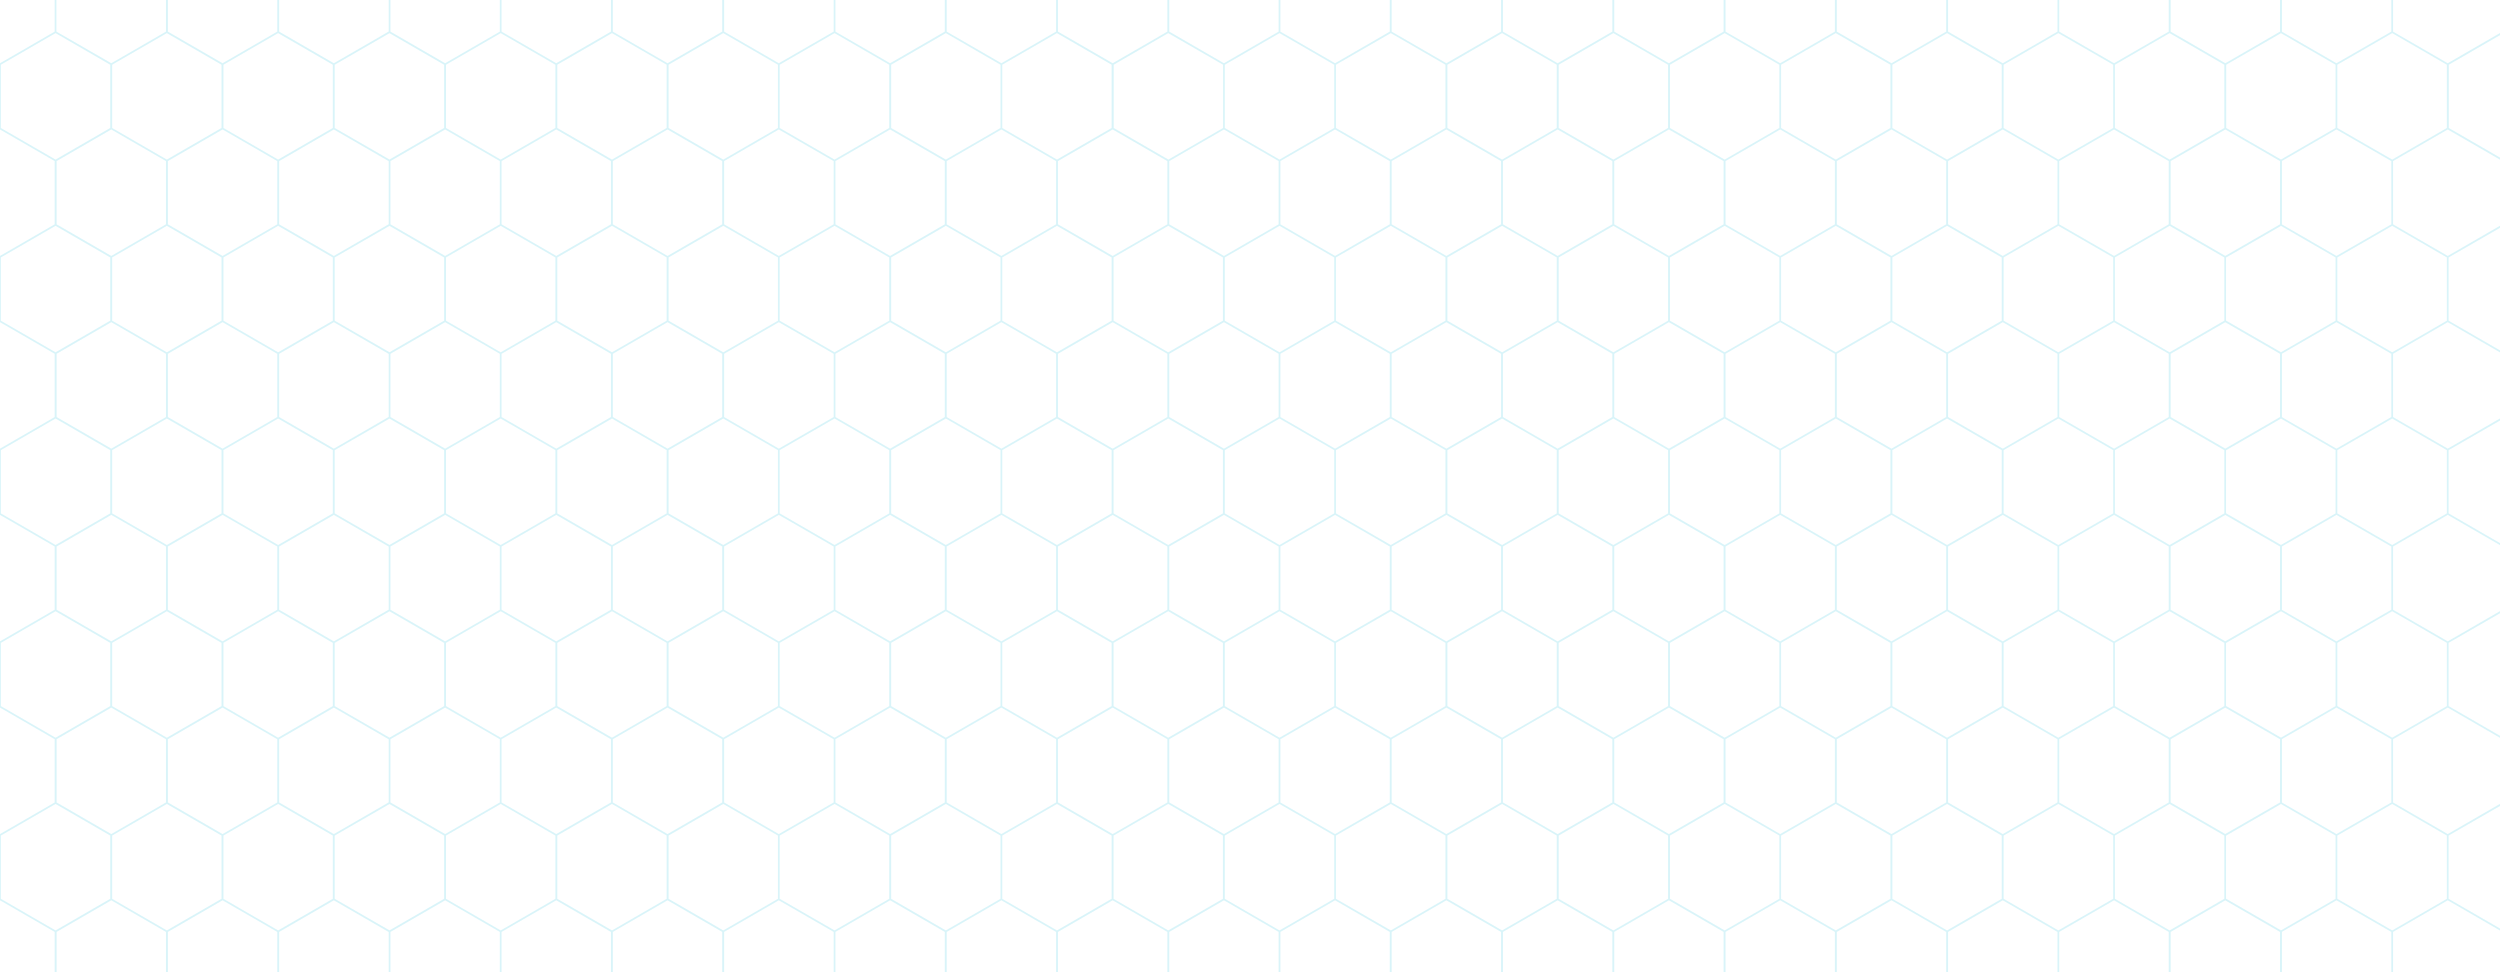 <?xml version="1.0" encoding="utf-8"?>
<!-- Generator: Adobe Illustrator 26.4.1, SVG Export Plug-In . SVG Version: 6.00 Build 0)  -->
<svg version="1.1" id="Capa_1" xmlns:svgjs="http://svgjs.dev/svgjs"
	 xmlns="http://www.w3.org/2000/svg" xmlns:xlink="http://www.w3.org/1999/xlink" x="0px" y="0px" viewBox="0 0 1440 560"
	 style="enable-background:new 0 0 1440 560;" xml:space="preserve">
<style type="text/css">
	.st0{fill:none;stroke:#00B7D7;stroke-miterlimit:10;}
</style>
<g opacity="0.15">
	<path class="st0" d="M0-37l32,18.5v37L0,37l-32-18.5v-37L0-37z M32,18.5l32,18.5v37L32,92.5L0,74V37L32,18.5z M0,74l32,18.5v37
		L0,148l-32-18.5v-37L0,74z M32,129.5l32,18.5v37l-32,18.5L0,185v-37L32,129.5z M0,185l32,18.5v37L0,259l-32-18.5v-37L0,185z
		 M32,240.5l32,18.5v37l-32,18.5L0,296v-37L32,240.5z M0,296l32,18.5v37L0,370l-32-18.5v-37L0,296z M32,351.5l32,18.5v37l-32,18.5
		L0,407v-37L32,351.5z M0,407l32,18.5v37L0,481l-32-18.5v-37L0,407z M32,462.5l32,18.5v37l-32,18.5L0,518v-37L32,462.5z M0,518
		l32,18.5v37L0,592l-32-18.5v-37L0,518z M64.1-37l32,18.5v37L64.1,37L32,18.5v-37L64.1-37z M96.1,18.5l32,18.5v37l-32,18.5L64.1,74
		V37L96.1,18.5z M64.1,74l32,18.5v37l-32,18.5l-32-18.5v-37L64.1,74z M96.1,129.5l32,18.5v37l-32,18.5l-32-18.5v-37L96.1,129.5z
		 M64.1,185l32,18.5v37l-32,18.5l-32-18.5v-37L64.1,185z M96.1,240.5l32,18.5v37l-32,18.5l-32-18.5v-37L96.1,240.5z M64.1,296
		l32,18.5v37l-32,18.5l-32-18.5v-37L64.1,296z M96.1,351.5l32,18.5v37l-32,18.5l-32-18.5v-37L96.1,351.5z M64.1,407l32,18.5v37
		l-32,18.5l-32-18.5v-37L64.1,407z M96.1,462.5l32,18.5v37l-32,18.5l-32-18.5v-37L96.1,462.5z M64.1,518l32,18.5v37l-32,18.5
		l-32-18.5v-37L64.1,518z M128.2-37l32,18.5v37l-32,18.5l-32-18.5v-37L128.2-37z M160.2,18.5l32,18.5v37l-32,18.5l-32-18.5V37
		L160.2,18.5z M128.2,74l32,18.5v37l-32,18.5l-32-18.5v-37L128.2,74z M160.2,129.5l32,18.5v37l-32,18.5l-32-18.5v-37L160.2,129.5z
		 M128.2,185l32,18.5v37l-32,18.5l-32-18.5v-37L128.2,185z M160.2,240.5l32,18.5v37l-32,18.5l-32-18.5v-37L160.2,240.5z M128.2,296
		l32,18.5v37l-32,18.5l-32-18.5v-37L128.2,296z M160.2,351.5l32,18.5v37l-32,18.5l-32-18.5v-37L160.2,351.5z M128.2,407l32,18.5v37
		l-32,18.5l-32-18.5v-37L128.2,407z M160.2,462.5l32,18.5v37l-32,18.5l-32-18.5v-37L160.2,462.5z M128.2,518l32,18.5v37l-32,18.5
		l-32-18.5v-37L128.2,518z M192.3-37l32.1,18.5v37L192.3,37l-32-18.5v-37L192.3-37z M224.3,18.5l32,18.5v37l-32,18.5L192.3,74V37
		L224.3,18.5z M192.3,74l32.1,18.5v37L192.3,148l-32-18.5v-37L192.3,74z M224.3,129.5l32,18.5v37l-32,18.5L192.3,185v-37
		L224.3,129.5z M192.3,185l32.1,18.5v37L192.3,259l-32-18.5v-37L192.3,185z M224.3,240.5l32,18.5v37l-32,18.5L192.3,296v-37
		L224.3,240.5z M192.3,296l32.1,18.5v37L192.3,370l-32-18.5v-37L192.3,296z M224.3,351.5l32,18.5v37l-32,18.5L192.3,407v-37
		L224.3,351.5z M192.3,407l32.1,18.5v37L192.3,481l-32-18.5v-37L192.3,407z M224.3,462.5l32,18.5v37l-32,18.5L192.3,518v-37
		L224.3,462.5z M192.3,518l32.1,18.5v37L192.3,592l-32-18.5v-37L192.3,518z M256.4-37l32,18.5v37l-32,18.5l-32-18.5v-37L256.4-37z
		 M288.4,18.5l32,18.5v37l-32,18.5l-32-18.5V37L288.4,18.5z M256.4,74l32,18.5v37l-32,18.5l-32-18.5v-37L256.4,74z M288.4,129.5
		l32,18.5v37l-32,18.5l-32-18.5v-37L288.4,129.5z M256.4,185l32,18.5v37l-32,18.5l-32-18.5v-37L256.4,185z M288.4,240.5l32,18.5v37
		l-32,18.5l-32-18.5v-37L288.4,240.5z M256.4,296l32,18.5v37l-32,18.5l-32-18.5v-37L256.4,296z M288.4,351.5l32,18.5v37l-32,18.5
		l-32-18.5v-37L288.4,351.5z M256.4,407l32,18.5v37l-32,18.5l-32-18.5v-37L256.4,407z M288.4,462.5l32,18.5v37l-32,18.5l-32-18.5
		v-37L288.4,462.5z M256.4,518l32,18.5v37l-32,18.5l-32-18.5v-37L256.4,518z M320.4-37l32,18.5v37l-32,18.5l-32-18.5v-37L320.4-37z
		 M352.5,18.5l32,18.5v37l-32,18.5l-32-18.5V37L352.5,18.5z M320.4,74l32,18.5v37l-32,18.5l-32-18.5v-37L320.4,74z M352.5,129.5
		l32,18.5v37l-32,18.5l-32-18.5v-37L352.5,129.5z M320.4,185l32,18.5v37l-32,18.5l-32-18.5v-37L320.4,185z M352.5,240.5l32,18.5v37
		l-32,18.5l-32-18.5v-37L352.5,240.5z M320.4,296l32,18.5v37l-32,18.5l-32-18.5v-37L320.4,296z M352.5,351.5l32,18.5v37l-32,18.5
		l-32-18.5v-37L352.5,351.5z M320.4,407l32,18.5v37l-32,18.5l-32-18.5v-37L320.4,407z M352.5,462.5l32,18.5v37l-32,18.5l-32-18.5
		v-37L352.5,462.5z M320.4,518l32,18.5v37l-32,18.5l-32-18.5v-37L320.4,518z M384.5-37l32,18.5v37l-32,18.5l-32-18.5v-37L384.5-37z
		 M416.6,18.5l32,18.5v37l-32,18.5l-32-18.5V37L416.6,18.5z M384.5,74l32,18.5v37l-32,18.5l-32-18.5v-37L384.5,74z M416.6,129.5
		l32,18.5v37l-32,18.5l-32-18.5v-37L416.6,129.5z M384.5,185l32,18.5v37l-32,18.5l-32-18.5v-37L384.5,185z M416.6,240.5l32,18.5v37
		l-32,18.5l-32-18.5v-37L416.6,240.5z M384.5,296l32,18.5v37l-32,18.5l-32-18.5v-37L384.5,296z M416.6,351.5l32,18.5v37l-32,18.5
		l-32-18.5v-37L416.6,351.5z M384.5,407l32,18.5v37l-32,18.5l-32-18.5v-37L384.5,407z M416.6,462.5l32,18.5v37l-32,18.5l-32-18.5
		v-37L416.6,462.5z M384.5,518l32,18.5v37l-32,18.5l-32-18.5v-37L384.5,518z M448.6-37l32.1,18.5v37L448.6,37l-32-18.5v-37L448.6-37
		z M480.7,18.5l32,18.5v37l-32,18.5L448.6,74V37L480.7,18.5z M448.6,74l32.1,18.5v37L448.6,148l-32-18.5v-37L448.6,74z M480.7,129.5
		l32,18.5v37l-32,18.5L448.6,185v-37L480.7,129.5z M448.6,185l32.1,18.5v37L448.6,259l-32-18.5v-37L448.6,185z M480.7,240.5l32,18.5
		v37l-32,18.5L448.6,296v-37L480.7,240.5z M448.6,296l32.1,18.5v37L448.6,370l-32-18.5v-37L448.6,296z M480.7,351.5l32,18.5v37
		l-32,18.5L448.6,407v-37L480.7,351.5z M448.6,407l32.1,18.5v37L448.6,481l-32-18.5v-37L448.6,407z M480.7,462.5l32,18.5v37
		l-32,18.5L448.6,518v-37L480.7,462.5z M448.6,518l32.1,18.5v37L448.6,592l-32-18.5v-37L448.6,518z M512.7-37l32,18.5v37l-32,18.5
		l-32-18.5v-37L512.7-37z M544.8,18.5l32,18.5v37l-32,18.5l-32-18.5V37L544.8,18.5z M512.7,74l32,18.5v37l-32,18.5l-32-18.5v-37
		L512.7,74z M544.8,129.5l32,18.5v37l-32,18.5l-32-18.5v-37L544.8,129.5z M512.7,185l32,18.5v37l-32,18.5l-32-18.5v-37L512.7,185z
		 M544.8,240.5l32,18.5v37l-32,18.5l-32-18.5v-37L544.8,240.5z M512.7,296l32,18.5v37l-32,18.5l-32-18.5v-37L512.7,296z
		 M544.8,351.5l32,18.5v37l-32,18.5l-32-18.5v-37L544.8,351.5z M512.7,407l32,18.5v37l-32,18.5l-32-18.5v-37L512.7,407z
		 M544.8,462.5l32,18.5v37l-32,18.5l-32-18.5v-37L544.8,462.5z M512.7,518l32,18.5v37l-32,18.5l-32-18.5v-37L512.7,518z M576.8-37
		l32,18.5v37l-32,18.5l-32-18.5v-37L576.8-37z M608.8,18.5l32,18.5v37l-32,18.5l-32-18.5V37L608.8,18.5z M576.8,74l32,18.5v37
		l-32,18.5l-32-18.5v-37L576.8,74z M608.8,129.5l32,18.5v37l-32,18.5l-32-18.5v-37L608.8,129.5z M576.8,185l32,18.5v37l-32,18.5
		l-32-18.5v-37L576.8,185z M608.8,240.5l32,18.5v37l-32,18.5l-32-18.5v-37L608.8,240.5z M576.8,296l32,18.5v37l-32,18.5l-32-18.5
		v-37L576.8,296z M608.8,351.5l32,18.5v37l-32,18.5l-32-18.5v-37L608.8,351.5z M576.8,407l32,18.5v37l-32,18.5l-32-18.5v-37
		L576.8,407z M608.8,462.5l32,18.5v37l-32,18.5l-32-18.5v-37L608.8,462.5z M576.8,518l32,18.5v37l-32,18.5l-32-18.5v-37L576.8,518z
		 M640.9-37l32,18.5v37l-32,18.5l-32-18.5v-37L640.9-37z M672.9,18.5L705,37v37l-32,18.5l-32-18.5V37L672.9,18.5z M640.9,74l32,18.5
		v37l-32,18.5l-32-18.5v-37L640.9,74z M672.9,129.5l32,18.5v37l-32,18.5l-32-18.5v-37L672.9,129.5z M640.9,185l32,18.5v37l-32,18.5
		l-32-18.5v-37L640.9,185z M672.9,240.5l32,18.5v37l-32,18.5l-32-18.5v-37L672.9,240.5z M640.9,296l32,18.5v37l-32,18.5l-32-18.5
		v-37L640.9,296z M672.9,351.5l32,18.5v37l-32,18.5l-32-18.5v-37L672.9,351.5z M640.9,407l32,18.5v37l-32,18.5l-32-18.5v-37
		L640.9,407z M672.9,462.5l32,18.5v37l-32,18.5l-32-18.5v-37L672.9,462.5z M640.9,518l32,18.5v37l-32,18.5l-32-18.5v-37L640.9,518z
		 M705-37l32,18.5v37L705,37l-32-18.5v-37L705-37z M737,18.5L769,37v37l-32,18.5L705,74V37L737,18.5z M705,74l32,18.5v37L705,148
		l-32-18.5v-37L705,74z M737,129.5l32,18.5v37l-32,18.5L705,185v-37L737,129.5z M705,185l32,18.5v37L705,259l-32-18.5v-37L705,185z
		 M737,240.5l32,18.5v37l-32,18.5L705,296v-37L737,240.5z M705,296l32,18.5v37L705,370l-32-18.5v-37L705,296z M737,351.5l32,18.5v37
		l-32,18.5L705,407v-37L737,351.5z M705,407l32,18.5v37L705,481l-32-18.5v-37L705,407z M737,462.5l32,18.5v37l-32,18.5L705,518v-37
		L737,462.5z M705,518l32,18.5v37L705,592l-32-18.5v-37L705,518z M769-37l32,18.5v37L769,37l-32-18.5v-37L769-37z M801.1,18.5
		l32,18.5v37l-32,18.5L769,74V37L801.1,18.5z M769,74l32,18.5v37L769,148l-32-18.5v-37L769,74z M801.1,129.5l32,18.5v37l-32,18.5
		L769,185v-37L801.1,129.5z M769,185l32,18.5v37L769,259l-32-18.5v-37L769,185z M801.1,240.5l32,18.5v37l-32,18.5L769,296v-37
		L801.1,240.5z M769,296l32,18.5v37L769,370l-32-18.5v-37L769,296z M801.1,351.5l32,18.5v37l-32,18.5L769,407v-37L801.1,351.5z
		 M769,407l32,18.5v37L769,481l-32-18.5v-37L769,407z M801.1,462.5l32,18.5v37l-32,18.5L769,518v-37L801.1,462.5z M769,518l32,18.5
		v37L769,592l-32-18.5v-37L769,518z M833.1-37l32,18.5v37l-32,18.5l-32-18.5v-37L833.1-37z M865.2,18.5l32,18.5v37l-32,18.5
		l-32-18.5V37L865.2,18.5z M833.1,74l32,18.5v37l-32,18.5l-32-18.5v-37L833.1,74z M865.2,129.5l32,18.5v37l-32,18.5l-32-18.5v-37
		L865.2,129.5z M833.1,185l32,18.5v37l-32,18.5l-32-18.5v-37L833.1,185z M865.2,240.5l32,18.5v37l-32,18.5l-32-18.5v-37L865.2,240.5
		z M833.1,296l32,18.5v37l-32,18.5l-32-18.5v-37L833.1,296z M865.2,351.5l32,18.5v37l-32,18.5l-32-18.5v-37L865.2,351.5z M833.1,407
		l32,18.5v37l-32,18.5l-32-18.5v-37L833.1,407z M865.2,462.5l32,18.5v37l-32,18.5l-32-18.5v-37L865.2,462.5z M833.1,518l32,18.5v37
		l-32,18.5l-32-18.5v-37L833.1,518z M897.2-37l32,18.5v37l-32,18.5l-32-18.5v-37L897.2-37z M929.3,18.5l32,18.5v37l-32,18.5
		l-32-18.5V37L929.3,18.5z M897.2,74l32,18.5v37l-32,18.5l-32-18.5v-37L897.2,74z M929.3,129.5l32,18.5v37l-32,18.5l-32-18.5v-37
		L929.3,129.5z M897.2,185l32,18.5v37l-32,18.5l-32-18.5v-37L897.2,185z M929.3,240.5l32,18.5v37l-32,18.5l-32-18.5v-37L929.3,240.5
		z M897.2,296l32,18.5v37l-32,18.5l-32-18.5v-37L897.2,296z M929.3,351.5l32,18.5v37l-32,18.5l-32-18.5v-37L929.3,351.5z M897.2,407
		l32,18.5v37l-32,18.5l-32-18.5v-37L897.2,407z M929.3,462.5l32,18.5v37l-32,18.5l-32-18.5v-37L929.3,462.5z M897.2,518l32,18.5v37
		l-32,18.5l-32-18.5v-37L897.2,518z M961.3-37l32,18.5v37l-32,18.5l-32-18.5v-37L961.3-37z M993.4,18.5l32,18.5v37l-32,18.5
		l-32-18.5V37L993.4,18.5z M961.3,74l32,18.5v37l-32,18.5l-32-18.5v-37L961.3,74z M993.4,129.5l32,18.5v37l-32,18.5l-32-18.5v-37
		L993.4,129.5z M961.3,185l32,18.5v37l-32,18.5l-32-18.5v-37L961.3,185z M993.4,240.5l32,18.5v37l-32,18.5l-32-18.5v-37L993.4,240.5
		z M961.3,296l32,18.5v37l-32,18.5l-32-18.5v-37L961.3,296z M993.4,351.5l32,18.5v37l-32,18.5l-32-18.5v-37L993.4,351.5z M961.3,407
		l32,18.5v37l-32,18.5l-32-18.5v-37L961.3,407z M993.4,462.5l32,18.5v37l-32,18.5l-32-18.5v-37L993.4,462.5z M961.3,518l32,18.5v37
		l-32,18.5l-32-18.5v-37L961.3,518z M1025.4-37l32,18.5v37l-32,18.5l-32-18.5v-37L1025.4-37z M1057.4,18.5l32,18.5v37l-32,18.5
		l-32-18.5V37L1057.4,18.5z M1025.4,74l32,18.5v37l-32,18.5l-32-18.5v-37L1025.4,74z M1057.4,129.5l32,18.5v37l-32,18.5l-32-18.5
		v-37L1057.4,129.5z M1025.4,185l32,18.5v37l-32,18.5l-32-18.5v-37L1025.4,185z M1057.4,240.5l32,18.5v37l-32,18.5l-32-18.5v-37
		L1057.4,240.5z M1025.4,296l32,18.5v37l-32,18.5l-32-18.5v-37L1025.4,296z M1057.4,351.5l32,18.5v37l-32,18.5l-32-18.5v-37
		L1057.4,351.5z M1025.4,407l32,18.5v37l-32,18.5l-32-18.5v-37L1025.4,407z M1057.4,462.5l32,18.5v37l-32,18.5l-32-18.5v-37
		L1057.4,462.5z M1025.4,518l32,18.5v37l-32,18.5l-32-18.5v-37L1025.4,518z M1089.5-37l32,18.5v37l-32,18.5l-32-18.5v-37L1089.5-37z
		 M1121.5,18.5l32,18.5v37l-32,18.5l-32-18.5V37L1121.5,18.5z M1089.5,74l32,18.5v37l-32,18.5l-32-18.5v-37L1089.5,74z
		 M1121.5,129.5l32,18.5v37l-32,18.5l-32-18.5v-37L1121.5,129.5z M1089.5,185l32,18.5v37l-32,18.5l-32-18.5v-37L1089.5,185z
		 M1121.5,240.5l32,18.5v37l-32,18.5l-32-18.5v-37L1121.5,240.5z M1089.5,296l32,18.5v37l-32,18.5l-32-18.5v-37L1089.5,296z
		 M1121.5,351.5l32,18.5v37l-32,18.5l-32-18.5v-37L1121.5,351.5z M1089.5,407l32,18.5v37l-32,18.5l-32-18.5v-37L1089.5,407z
		 M1121.5,462.5l32,18.5v37l-32,18.5l-32-18.5v-37L1121.5,462.5z M1089.5,518l32,18.5v37l-32,18.5l-32-18.5v-37L1089.5,518z
		 M1153.6-37l32,18.5v37l-32,18.5l-32-18.5v-37L1153.6-37z M1185.6,18.5l32.1,18.5v37l-32.1,18.5l-32-18.5V37L1185.6,18.5z
		 M1153.6,74l32,18.5v37l-32,18.5l-32-18.5v-37L1153.6,74z M1185.6,129.5l32.1,18.5v37l-32.1,18.5l-32-18.5v-37L1185.6,129.5z
		 M1153.6,185l32,18.5v37l-32,18.5l-32-18.5v-37L1153.6,185z M1185.6,240.5l32.1,18.5v37l-32.1,18.5l-32-18.5v-37L1185.6,240.5z
		 M1153.6,296l32,18.5v37l-32,18.5l-32-18.5v-37L1153.6,296z M1185.6,351.5l32.1,18.5v37l-32.1,18.5l-32-18.5v-37L1185.6,351.5z
		 M1153.6,407l32,18.5v37l-32,18.5l-32-18.5v-37L1153.6,407z M1185.6,462.5l32.1,18.5v37l-32.1,18.5l-32-18.5v-37L1185.6,462.5z
		 M1153.6,518l32,18.5v37l-32,18.5l-32-18.5v-37L1153.6,518z M1217.7-37l32,18.5v37l-32,18.5l-32.1-18.5v-37L1217.7-37z
		 M1249.7,18.5l32,18.5v37l-32,18.5l-32-18.5V37L1249.7,18.5z M1217.7,74l32,18.5v37l-32,18.5l-32.1-18.5v-37L1217.7,74z
		 M1249.7,129.5l32,18.5v37l-32,18.5l-32-18.5v-37L1249.7,129.5z M1217.7,185l32,18.5v37l-32,18.5l-32.1-18.5v-37L1217.7,185z
		 M1249.7,240.5l32,18.5v37l-32,18.5l-32-18.5v-37L1249.7,240.5z M1217.7,296l32,18.5v37l-32,18.5l-32.1-18.5v-37L1217.7,296z
		 M1249.7,351.5l32,18.5v37l-32,18.5l-32-18.5v-37L1249.7,351.5z M1217.7,407l32,18.5v37l-32,18.5l-32.1-18.5v-37L1217.7,407z
		 M1249.7,462.5l32,18.5v37l-32,18.5l-32-18.5v-37L1249.7,462.5z M1217.7,518l32,18.5v37l-32,18.5l-32.1-18.5v-37L1217.7,518z
		 M1281.8-37l32.1,18.5v37L1281.8,37l-32-18.5v-37L1281.8-37z M1313.8,18.5l32,18.5v37l-32,18.5L1281.8,74V37L1313.8,18.5z
		 M1281.8,74l32.1,18.5v37l-32.1,18.5l-32-18.5v-37L1281.8,74z M1313.8,129.5l32,18.5v37l-32,18.5l-32.1-18.5v-37L1313.8,129.5z
		 M1281.8,185l32.1,18.5v37l-32.1,18.5l-32-18.5v-37L1281.8,185z M1313.8,240.5l32,18.5v37l-32,18.5l-32.1-18.5v-37L1313.8,240.5z
		 M1281.8,296l32.1,18.5v37l-32.1,18.5l-32-18.5v-37L1281.8,296z M1313.8,351.5l32,18.5v37l-32,18.5l-32.1-18.5v-37L1313.8,351.5z
		 M1281.8,407l32.1,18.5v37l-32.1,18.5l-32-18.5v-37L1281.8,407z M1313.8,462.5l32,18.5v37l-32,18.5l-32.1-18.5v-37L1313.8,462.5z
		 M1281.8,518l32.1,18.5v37l-32.1,18.5l-32-18.5v-37L1281.8,518z M1345.8-37l32.1,18.5v37L1345.8,37l-32-18.5v-37L1345.8-37z
		 M1377.9,18.5l32,18.5v37l-32,18.5L1345.8,74V37L1377.9,18.5z M1345.8,74l32.1,18.5v37l-32.1,18.5l-32-18.5v-37L1345.8,74z
		 M1377.9,129.5l32,18.5v37l-32,18.5l-32.1-18.5v-37L1377.9,129.5z M1345.8,185l32.1,18.5v37l-32.1,18.5l-32-18.5v-37L1345.8,185z
		 M1377.9,240.5l32,18.5v37l-32,18.5l-32.1-18.5v-37L1377.9,240.5z M1345.8,296l32.1,18.5v37l-32.1,18.5l-32-18.5v-37L1345.8,296z
		 M1377.9,351.5l32,18.5v37l-32,18.5l-32.1-18.5v-37L1377.9,351.5z M1345.8,407l32.1,18.5v37l-32.1,18.5l-32-18.5v-37L1345.8,407z
		 M1377.9,462.5l32,18.5v37l-32,18.5l-32.1-18.5v-37L1377.9,462.5z M1345.8,518l32.1,18.5v37l-32.1,18.5l-32-18.5v-37L1345.8,518z
		 M1409.9-37l32,18.5v37l-32,18.5l-32-18.5v-37L1409.9-37z M1442,18.5L1474,37v37L1442,92.5l-32-18.5V37L1442,18.5z M1409.9,74
		l32,18.5v37l-32,18.5l-32-18.5v-37L1409.9,74z M1442,129.5L1474,148v37l-32.1,18.5l-32-18.5v-37L1442,129.5z M1409.9,185l32,18.5
		v37l-32,18.5l-32-18.5v-37L1409.9,185z M1442,240.5L1474,259v37l-32.1,18.5l-32-18.5v-37L1442,240.5z M1409.9,296l32,18.5v37
		l-32,18.5l-32-18.5v-37L1409.9,296z M1442,351.5L1474,370v37l-32.1,18.5l-32-18.5v-37L1442,351.5z M1409.9,407l32,18.5v37l-32,18.5
		l-32-18.5v-37L1409.9,407z M1442,462.5L1474,481v37l-32.1,18.5l-32-18.5v-37L1442,462.5z M1409.9,518l32,18.5v37l-32,18.5l-32-18.5
		v-37L1409.9,518z"/>
</g>
</svg>
